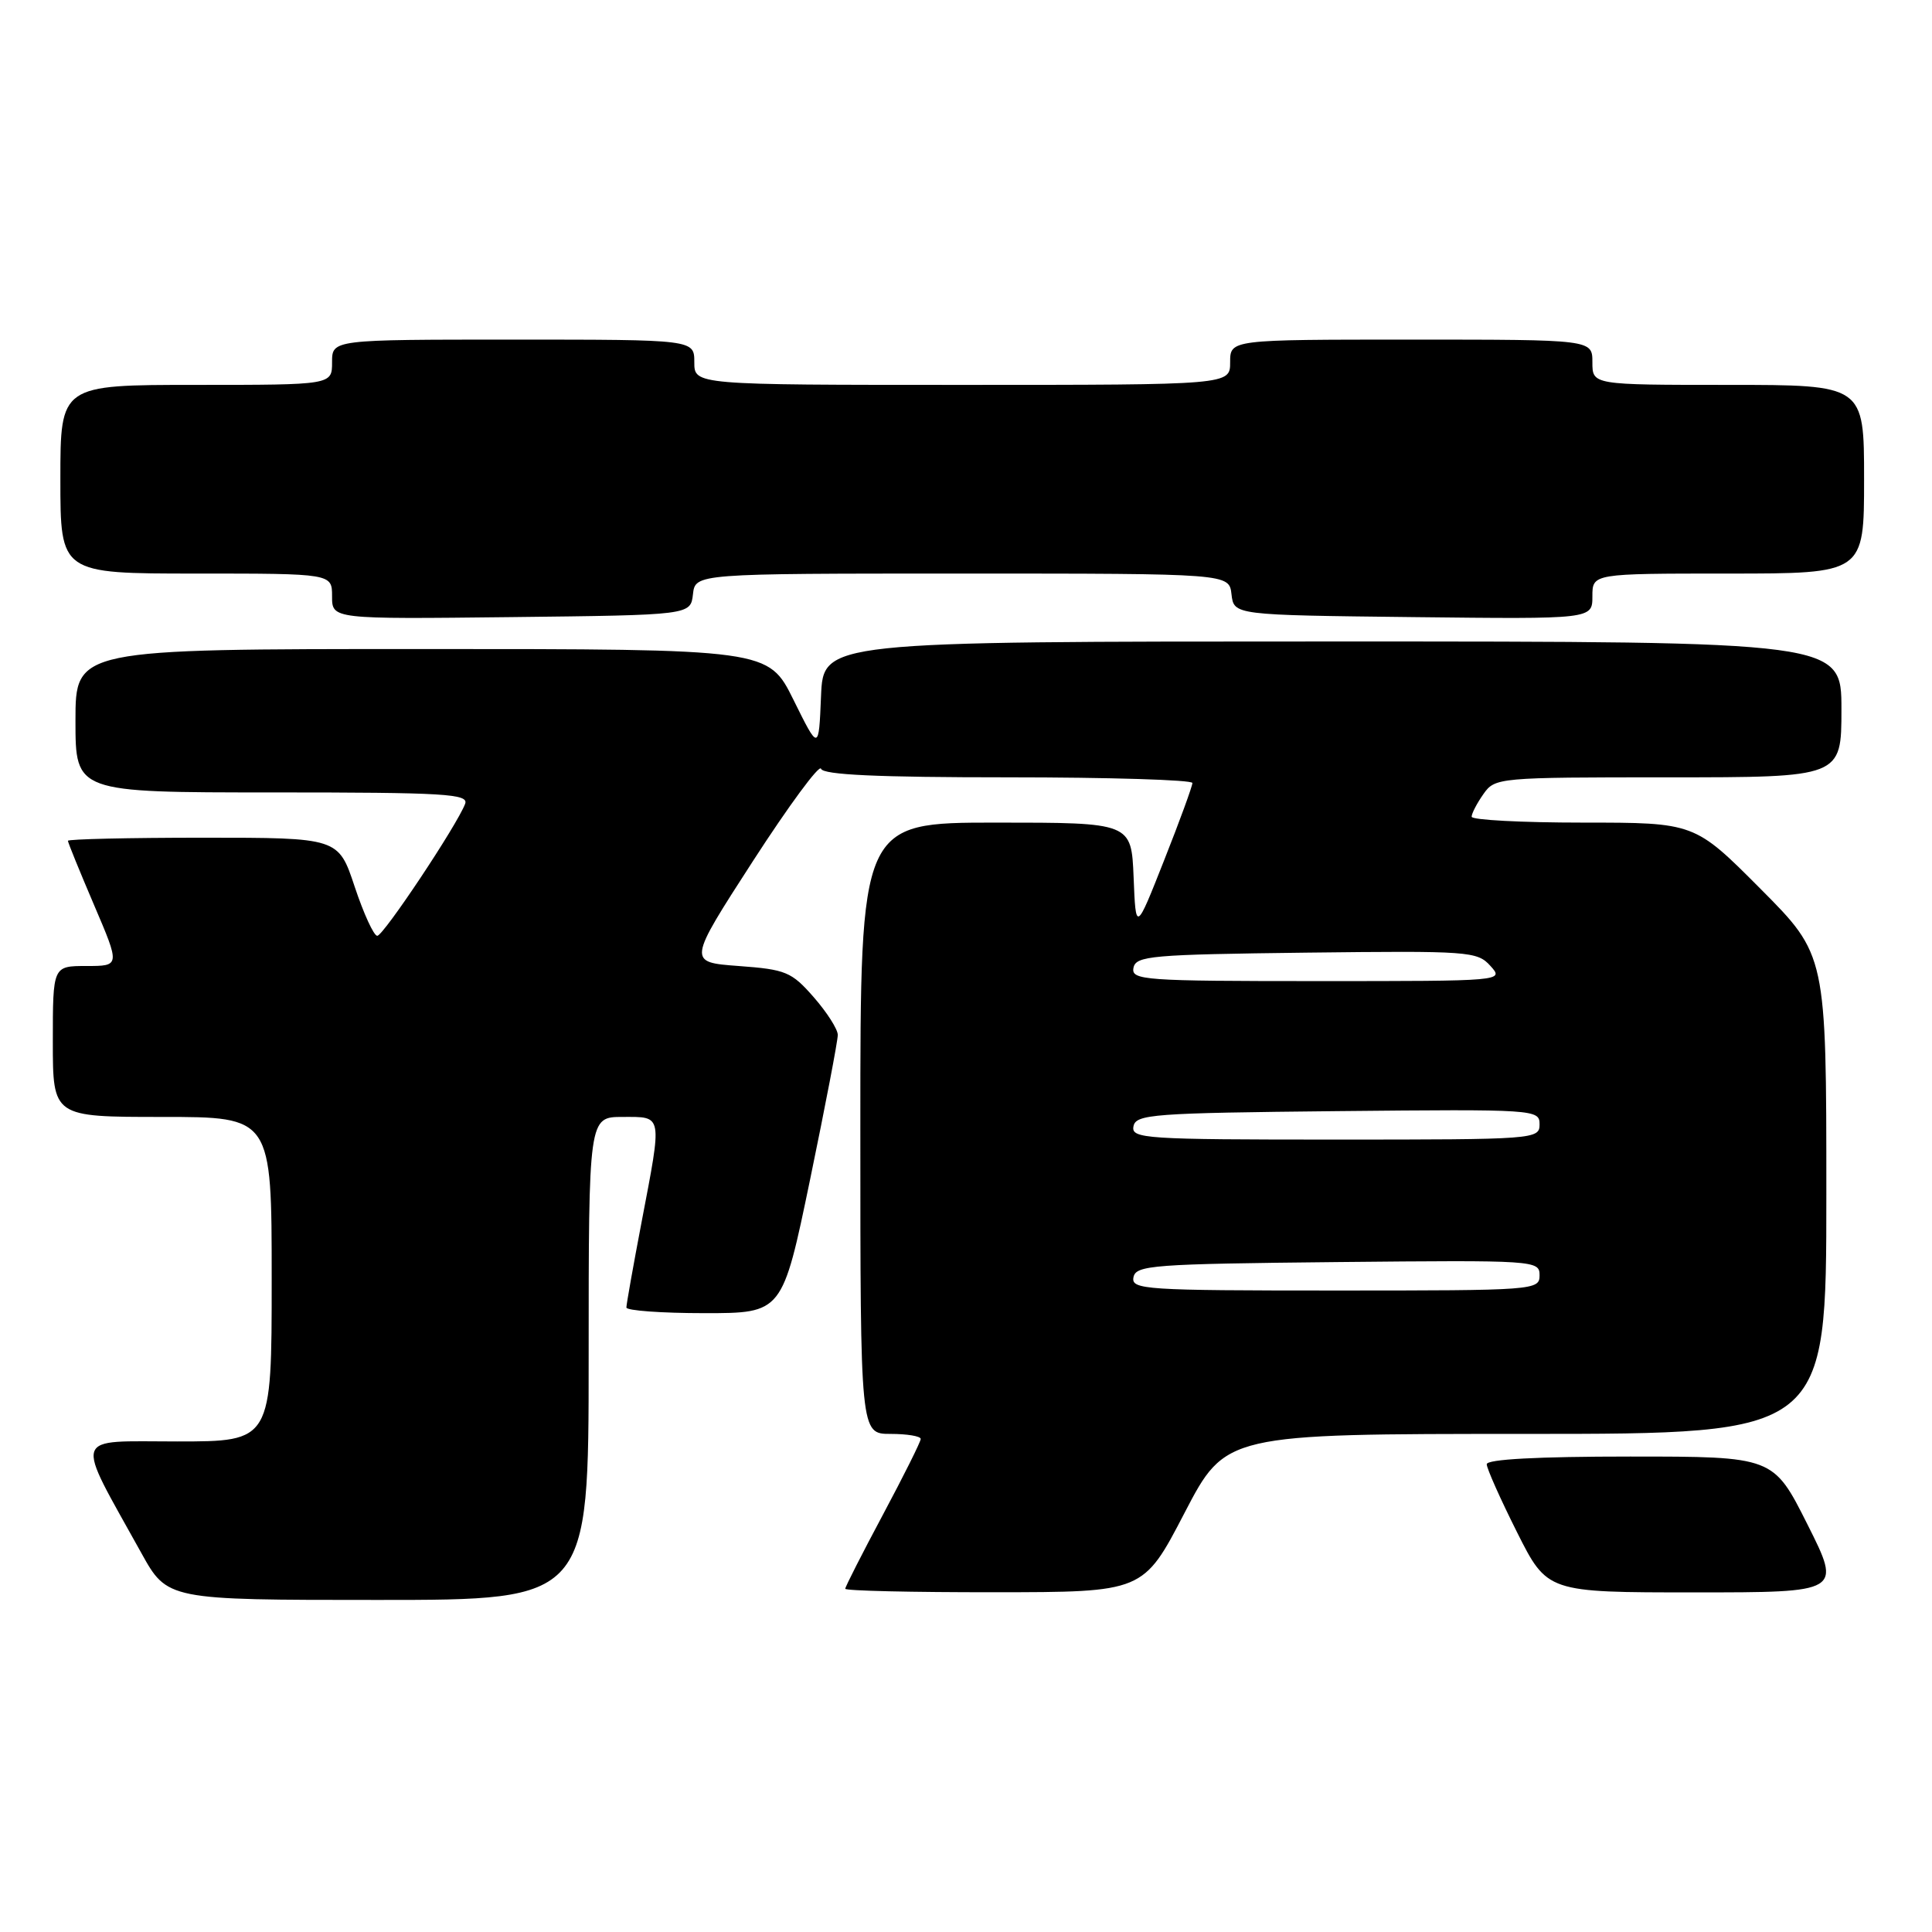 <?xml version="1.0" encoding="UTF-8" standalone="no"?>
<!DOCTYPE svg PUBLIC "-//W3C//DTD SVG 1.1//EN" "http://www.w3.org/Graphics/SVG/1.1/DTD/svg11.dtd" >
<svg xmlns="http://www.w3.org/2000/svg" xmlns:xlink="http://www.w3.org/1999/xlink" version="1.1" viewBox="0 0 256 256">
 <g >
 <path fill="currentColor"
d=" M 78.00 180.00 C 78.00 148.00 78.00 148.00 82.50 148.00 C 87.86 148.00 87.77 147.48 85.00 162.00 C 83.90 167.77 83.00 172.83 83.00 173.25 C 83.00 173.66 87.65 174.00 93.34 174.00 C 103.67 174.00 103.67 174.00 107.35 156.25 C 109.37 146.49 111.02 137.88 111.01 137.13 C 111.01 136.38 109.57 134.13 107.82 132.13 C 104.88 128.77 104.13 128.46 97.87 128.00 C 91.11 127.50 91.11 127.50 99.76 114.11 C 104.52 106.75 108.58 101.24 108.79 101.86 C 109.06 102.67 116.24 103.00 133.58 103.00 C 147.01 103.00 158.00 103.34 158.00 103.75 C 158.00 104.16 156.32 108.78 154.25 114.00 C 150.50 123.50 150.50 123.50 150.21 116.25 C 149.91 109.00 149.91 109.00 131.96 109.00 C 114.00 109.00 114.00 109.00 114.00 149.50 C 114.00 190.00 114.00 190.00 118.00 190.00 C 120.20 190.00 122.00 190.30 122.00 190.67 C 122.00 191.03 119.75 195.54 117.00 200.69 C 114.25 205.84 112.00 210.26 112.00 210.52 C 112.00 210.79 120.89 210.99 131.75 210.98 C 151.50 210.97 151.50 210.97 156.95 200.48 C 162.40 190.00 162.40 190.00 202.20 190.00 C 242.00 190.00 242.00 190.00 242.00 158.27 C 242.00 126.54 242.00 126.54 233.27 117.77 C 224.54 109.00 224.54 109.00 209.77 109.00 C 201.65 109.00 195.00 108.65 195.00 108.22 C 195.00 107.79 195.70 106.44 196.56 105.22 C 198.09 103.04 198.48 103.00 221.06 103.00 C 244.00 103.00 244.00 103.00 244.00 94.00 C 244.00 85.00 244.00 85.00 176.54 85.00 C 109.09 85.00 109.09 85.00 108.79 92.25 C 108.49 99.50 108.49 99.50 105.15 92.75 C 101.81 86.00 101.81 86.00 55.91 86.00 C 10.00 86.00 10.00 86.00 10.00 95.50 C 10.00 105.00 10.00 105.00 36.11 105.00 C 59.02 105.00 62.14 105.19 61.63 106.52 C 60.52 109.41 50.80 124.00 49.99 124.00 C 49.53 124.00 48.19 121.07 47.00 117.50 C 44.84 111.00 44.84 111.00 26.92 111.00 C 17.06 111.00 9.00 111.19 9.00 111.41 C 9.00 111.64 10.56 115.46 12.46 119.91 C 15.92 128.00 15.92 128.00 11.46 128.00 C 7.00 128.00 7.00 128.00 7.00 138.00 C 7.00 148.00 7.00 148.00 21.50 148.00 C 36.00 148.00 36.00 148.00 36.00 169.50 C 36.00 191.00 36.00 191.00 23.48 191.00 C 9.40 191.00 9.82 189.72 18.71 205.75 C 22.17 212.00 22.17 212.00 50.09 212.00 C 78.00 212.00 78.00 212.00 78.00 180.00 Z  M 239.50 202.00 C 234.98 193.00 234.98 193.00 215.99 193.00 C 203.72 193.00 197.00 193.36 197.00 194.02 C 197.00 194.58 198.81 198.63 201.01 203.02 C 205.02 211.00 205.02 211.00 224.52 211.00 C 244.02 211.00 244.02 211.00 239.50 202.00 Z  M 91.82 78.75 C 92.13 76.00 92.13 76.00 127.50 76.00 C 162.87 76.00 162.87 76.00 163.18 78.75 C 163.50 81.50 163.50 81.50 187.25 81.77 C 211.00 82.04 211.00 82.04 211.00 79.02 C 211.00 76.00 211.00 76.00 229.00 76.00 C 247.00 76.00 247.00 76.00 247.00 63.50 C 247.00 51.00 247.00 51.00 229.00 51.00 C 211.00 51.00 211.00 51.00 211.00 48.00 C 211.00 45.00 211.00 45.00 187.00 45.00 C 163.00 45.00 163.00 45.00 163.00 48.00 C 163.00 51.00 163.00 51.00 127.50 51.00 C 92.00 51.00 92.00 51.00 92.00 48.00 C 92.00 45.00 92.00 45.00 68.00 45.00 C 44.00 45.00 44.00 45.00 44.00 48.00 C 44.00 51.00 44.00 51.00 26.00 51.00 C 8.00 51.00 8.00 51.00 8.00 63.50 C 8.00 76.00 8.00 76.00 26.00 76.00 C 44.00 76.00 44.00 76.00 44.00 79.02 C 44.00 82.04 44.00 82.04 67.75 81.77 C 91.50 81.50 91.50 81.50 91.82 78.75 Z  M 150.19 169.25 C 150.50 167.64 152.72 167.48 177.26 167.23 C 203.49 166.97 204.00 167.01 204.00 168.98 C 204.00 170.96 203.41 171.00 176.93 171.00 C 151.68 171.00 149.88 170.88 150.19 169.25 Z  M 150.19 149.25 C 150.50 147.64 152.72 147.48 177.26 147.23 C 203.49 146.97 204.00 147.01 204.00 148.98 C 204.00 150.96 203.41 151.00 176.93 151.00 C 151.68 151.00 149.88 150.88 150.19 149.25 Z  M 150.19 128.25 C 150.50 126.65 152.52 126.48 173.09 126.23 C 194.64 125.98 195.74 126.05 197.48 127.98 C 199.31 130.00 199.31 130.00 174.58 130.00 C 151.57 130.00 149.88 129.88 150.19 128.25 Z "/>
</g>
</svg>